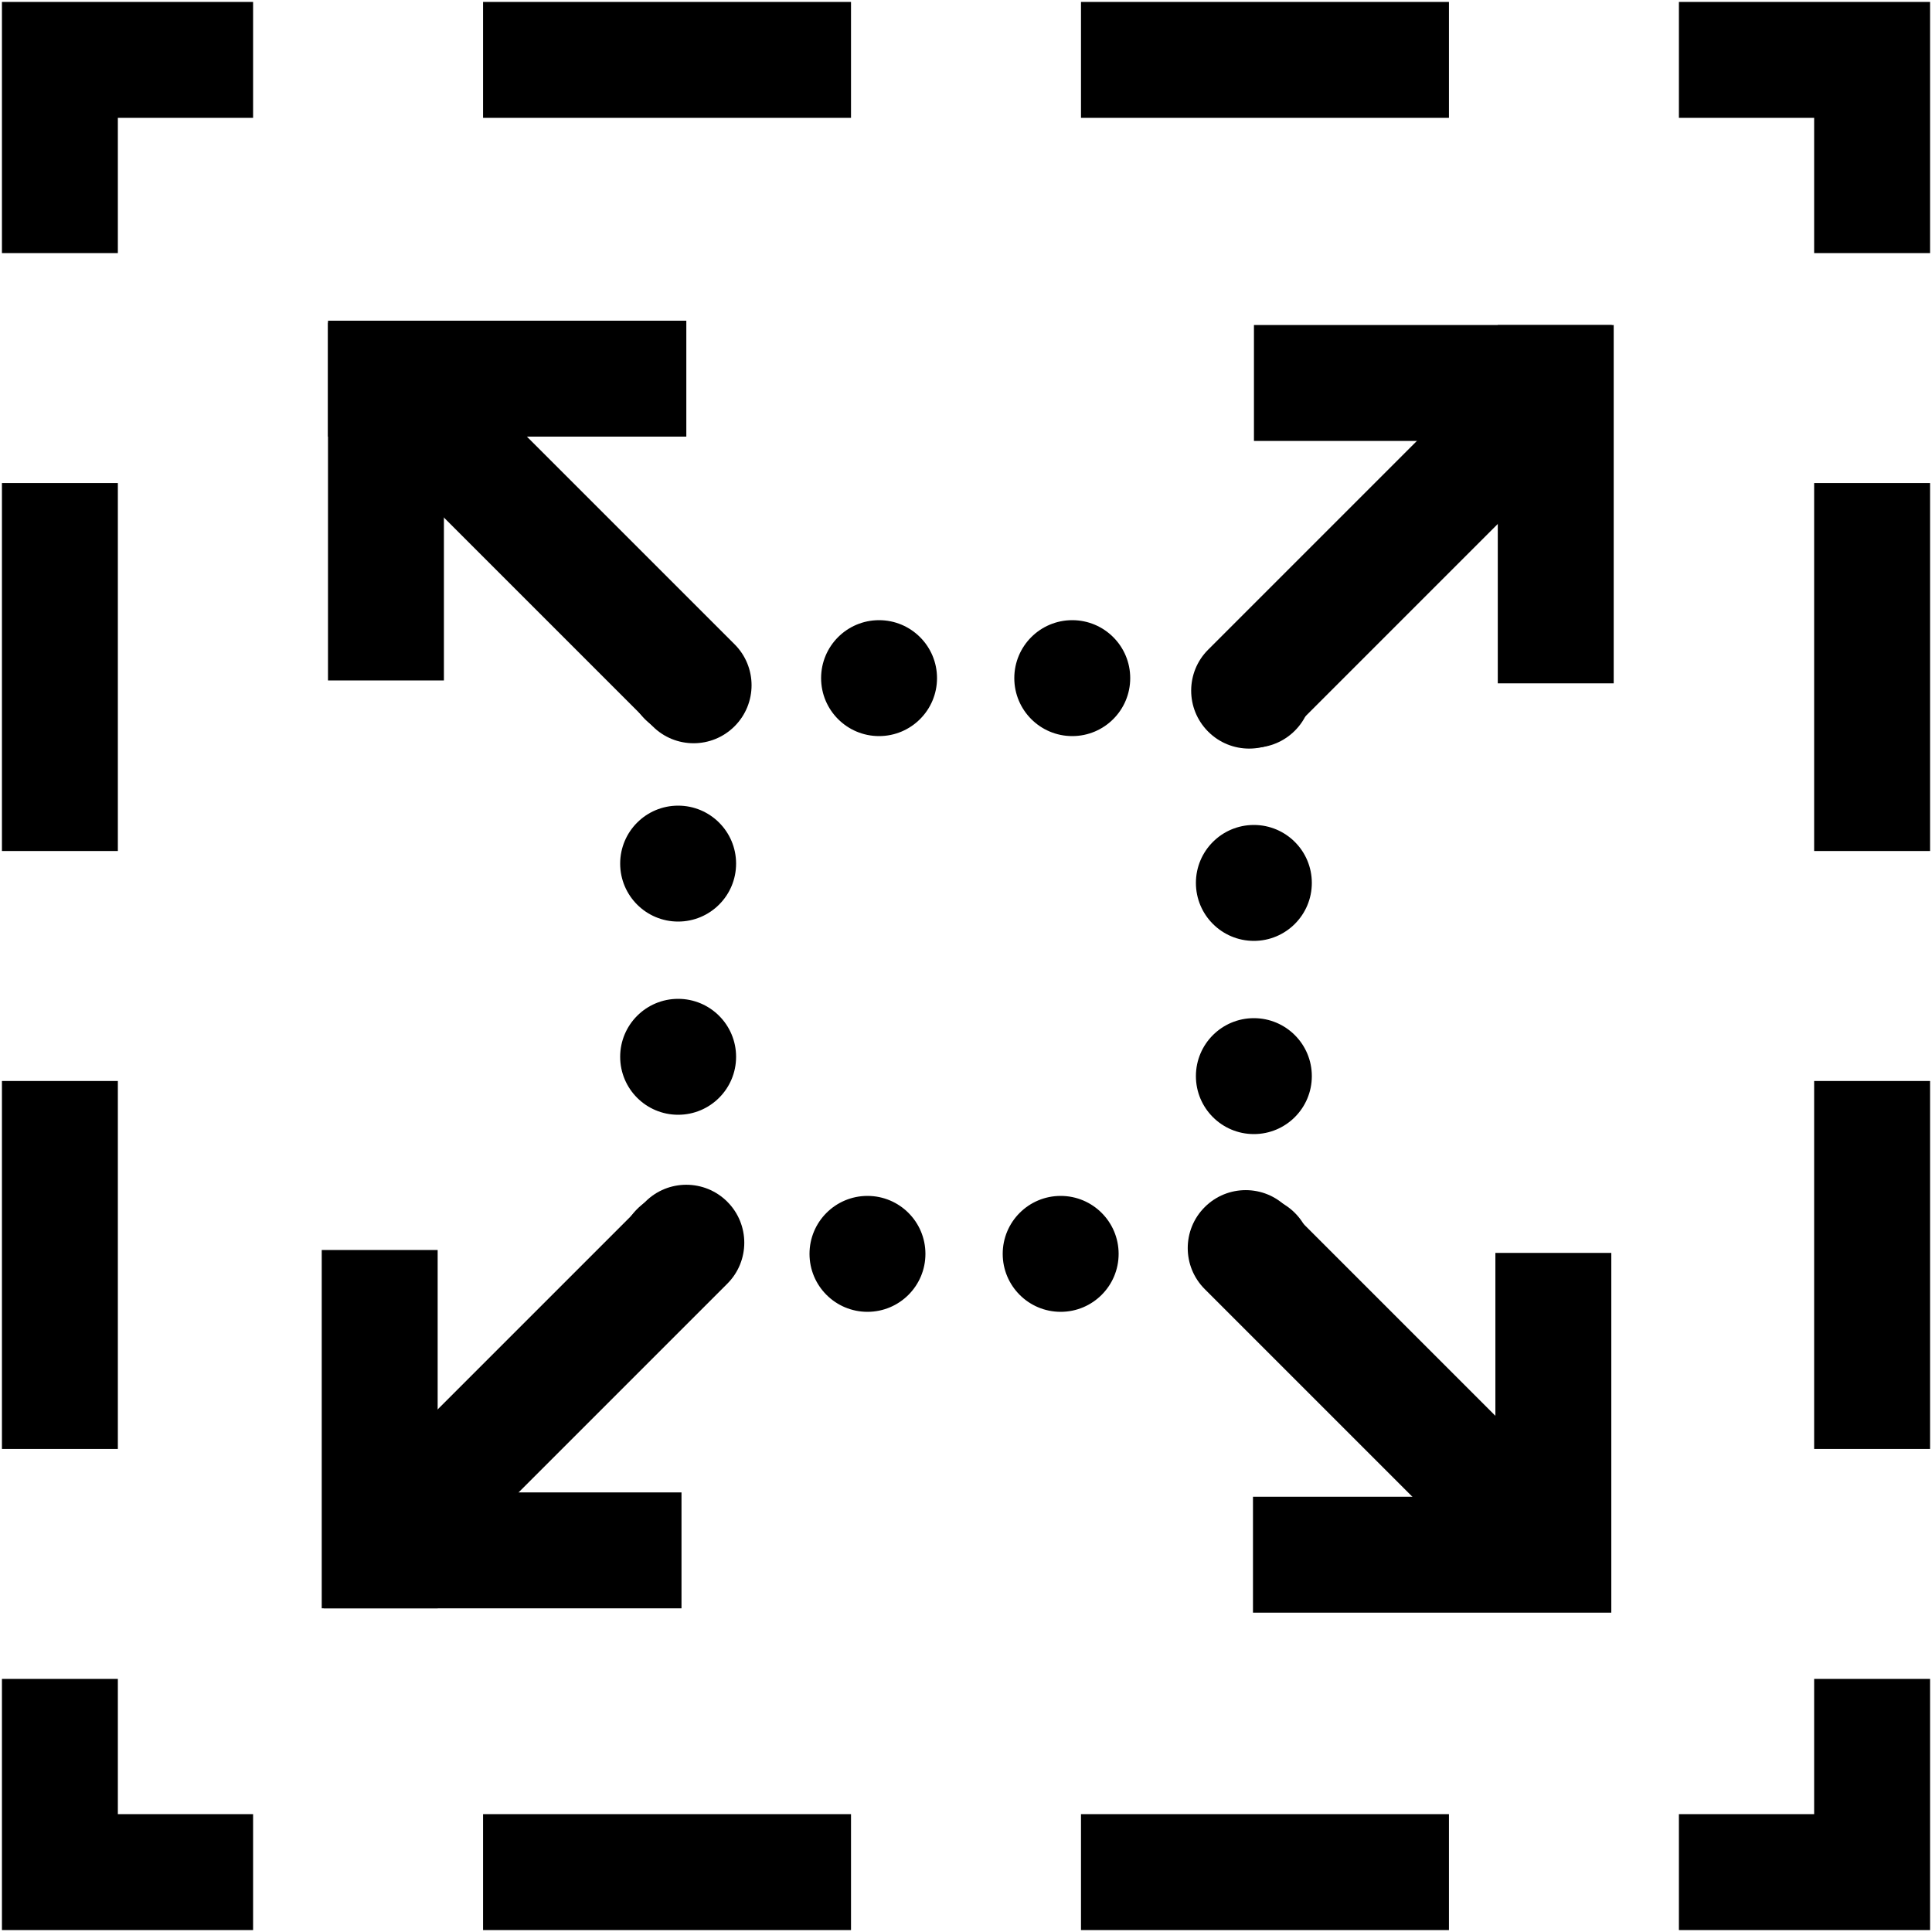 <?xml version="1.0" encoding="UTF-8"?><svg id="a" xmlns="http://www.w3.org/2000/svg" viewBox="0 0 1000 1000"><polygon points="999 999 869 999 869 939 939 939 939 869 999 869 999 999"  /><path d="M749.97,999h-190.45v-60h190.45v60ZM440.48,999h-190.45v-60h190.45v60Z"  /><polygon points="131 999 1 999 1 869 61 869 61 939 131 939 131 999"  /><path d="M61,749.97H1v-190.45h60v190.45ZM61,440.48H1v-190.45h60v190.45Z"  /><polygon points="61 131 1 131 1 1 131 1 131 61 61 61 61 131"  /><path d="M749.97,61h-190.45V1h190.45v60ZM440.48,61h-190.45V1h190.45v60Z"  /><polygon points="999 131 939 131 939 61 869 61 869 1 999 1 999 131"  /><path d="M999,749.97h-60v-190.45h60v190.45ZM999,440.48h-60v-190.45h60v190.45Z"  /><path d="M619,649c0-16.57,13.43-30,30-30h0c16.57,0,30,13.43,30,30h0c0,16.57-13.43,30-30,30h0c-16.57,0-30-13.43-30-30ZM519,649c0-16.57,13.43-30,30-30h0c16.57,0,30,13.43,30,30h0c0,16.57-13.43,30-30,30h0c-16.57,0-30-13.43-30-30ZM419,649c0-16.57,13.43-30,30-30h0c16.57,0,30,13.43,30,30h0c0,16.57-13.43,30-30,30h0c-16.57,0-30-13.43-30-30ZM321,647c0-16.57,13.43-30,30-30h0c16.57,0,30,13.43,30,30h0c0,16.57-13.43,30-30,30h0c-16.57,0-30-13.43-30-30ZM619,557c0-16.57,13.43-30,30-30h0c16.57,0,30,13.43,30,30h0c0,16.57-13.43,30-30,30h0c-16.57,0-30-13.43-30-30ZM321,547c0-16.57,13.43-30,30-30h0c16.57,0,30,13.43,30,30h0c0,16.57-13.43,30-30,30h0c-16.57,0-30-13.43-30-30ZM619,457c0-16.57,13.43-30,30-30h0c16.57,0,30,13.43,30,30h0c0,16.57-13.43,30-30,30h0c-16.57,0-30-13.43-30-30ZM321,447c0-16.57,13.43-30,30-30h0c16.57,0,30,13.43,30,30h0c0,16.57-13.43,30-30,30h0c-16.57,0-30-13.43-30-30ZM619,357c0-16.57,13.43-30,30-30h0c16.57,0,30,13.43,30,30h0c0,16.57-13.43,30-30,30h0c-16.57,0-30-13.43-30-30ZM525,351c0-16.57,13.43-30,30-30h0c16.57,0,30,13.43,30,30h0c0,16.57-13.43,30-30,30h0c-16.57,0-30-13.43-30-30ZM425,351c0-16.57,13.43-30,30-30h0c16.57,0,30,13.43,30,30h0c0,16.57-13.43,30-30,30h0c-16.57,0-30-13.43-30-30ZM325,351c0-16.57,13.43-30,30-30h0c16.57,0,30,13.43,30,30h0c0,16.57-13.43,30-30,30h0c-16.57,0-30-13.43-30-30Z"  /><path d="M212.23,816.23c-7.68,0-15.36-2.93-21.21-8.79-5.86-5.86-8.79-13.54-8.79-21.21s2.93-15.36,8.79-21.21l143-143c11.71-11.72,30.71-11.72,42.43,0,5.86,5.86,8.79,13.54,8.79,21.21s-2.93,15.36-8.79,21.21l-143,143c-5.86,5.86-13.54,8.79-21.21,8.79Z"  /><rect x="167.54" y="772.47" width="185.2" height="60"  /><rect x="166.53" y="647" width="60" height="185.46"  /><path d="M646.55,387.47c-7.68,0-15.36-2.93-21.21-8.79-5.86-5.86-8.79-13.54-8.79-21.21s2.93-15.36,8.79-21.21l143-143c11.71-11.72,30.71-11.72,42.43,0,5.86,5.86,8.79,13.54,8.79,21.21s-2.93,15.36-8.79,21.21l-143,143c-5.86,5.86-13.54,8.79-21.21,8.79Z"  /><rect x="649.04" y="168.23" width="185.2" height="60"  /><rect x="775.25" y="168.24" width="60" height="185.46"  /><path d="M186.01,211.69c0-7.68,2.93-15.36,8.79-21.21,5.86-5.86,13.54-8.79,21.21-8.79s15.36,2.93,21.21,8.79l143,143c11.72,11.71,11.72,30.71,0,42.43-5.86,5.86-13.54,8.79-21.21,8.79s-15.36-2.93-21.21-8.79l-143-143c-5.86-5.86-8.79-13.54-8.79-21.21Z"  /><rect x="169.77" y="167" width="60" height="185.2"  /><rect x="169.78" y="165.99" width="185.46" height="60"  /><path d="M614.77,646.01c0-7.68,2.93-15.36,8.79-21.21,5.86-5.86,13.54-8.79,21.21-8.79s15.36,2.93,21.21,8.79l143,143c11.72,11.71,11.72,30.71,0,42.43-5.86,5.86-13.54,8.79-21.21,8.79s-15.36-2.93-21.21-8.79l-143-143c-5.86-5.86-8.79-13.54-8.79-21.21Z"  /><rect x="774.01" y="648.5" width="60" height="185.2"  /><rect x="648.54" y="774.71" width="185.46" height="60"  /></svg>